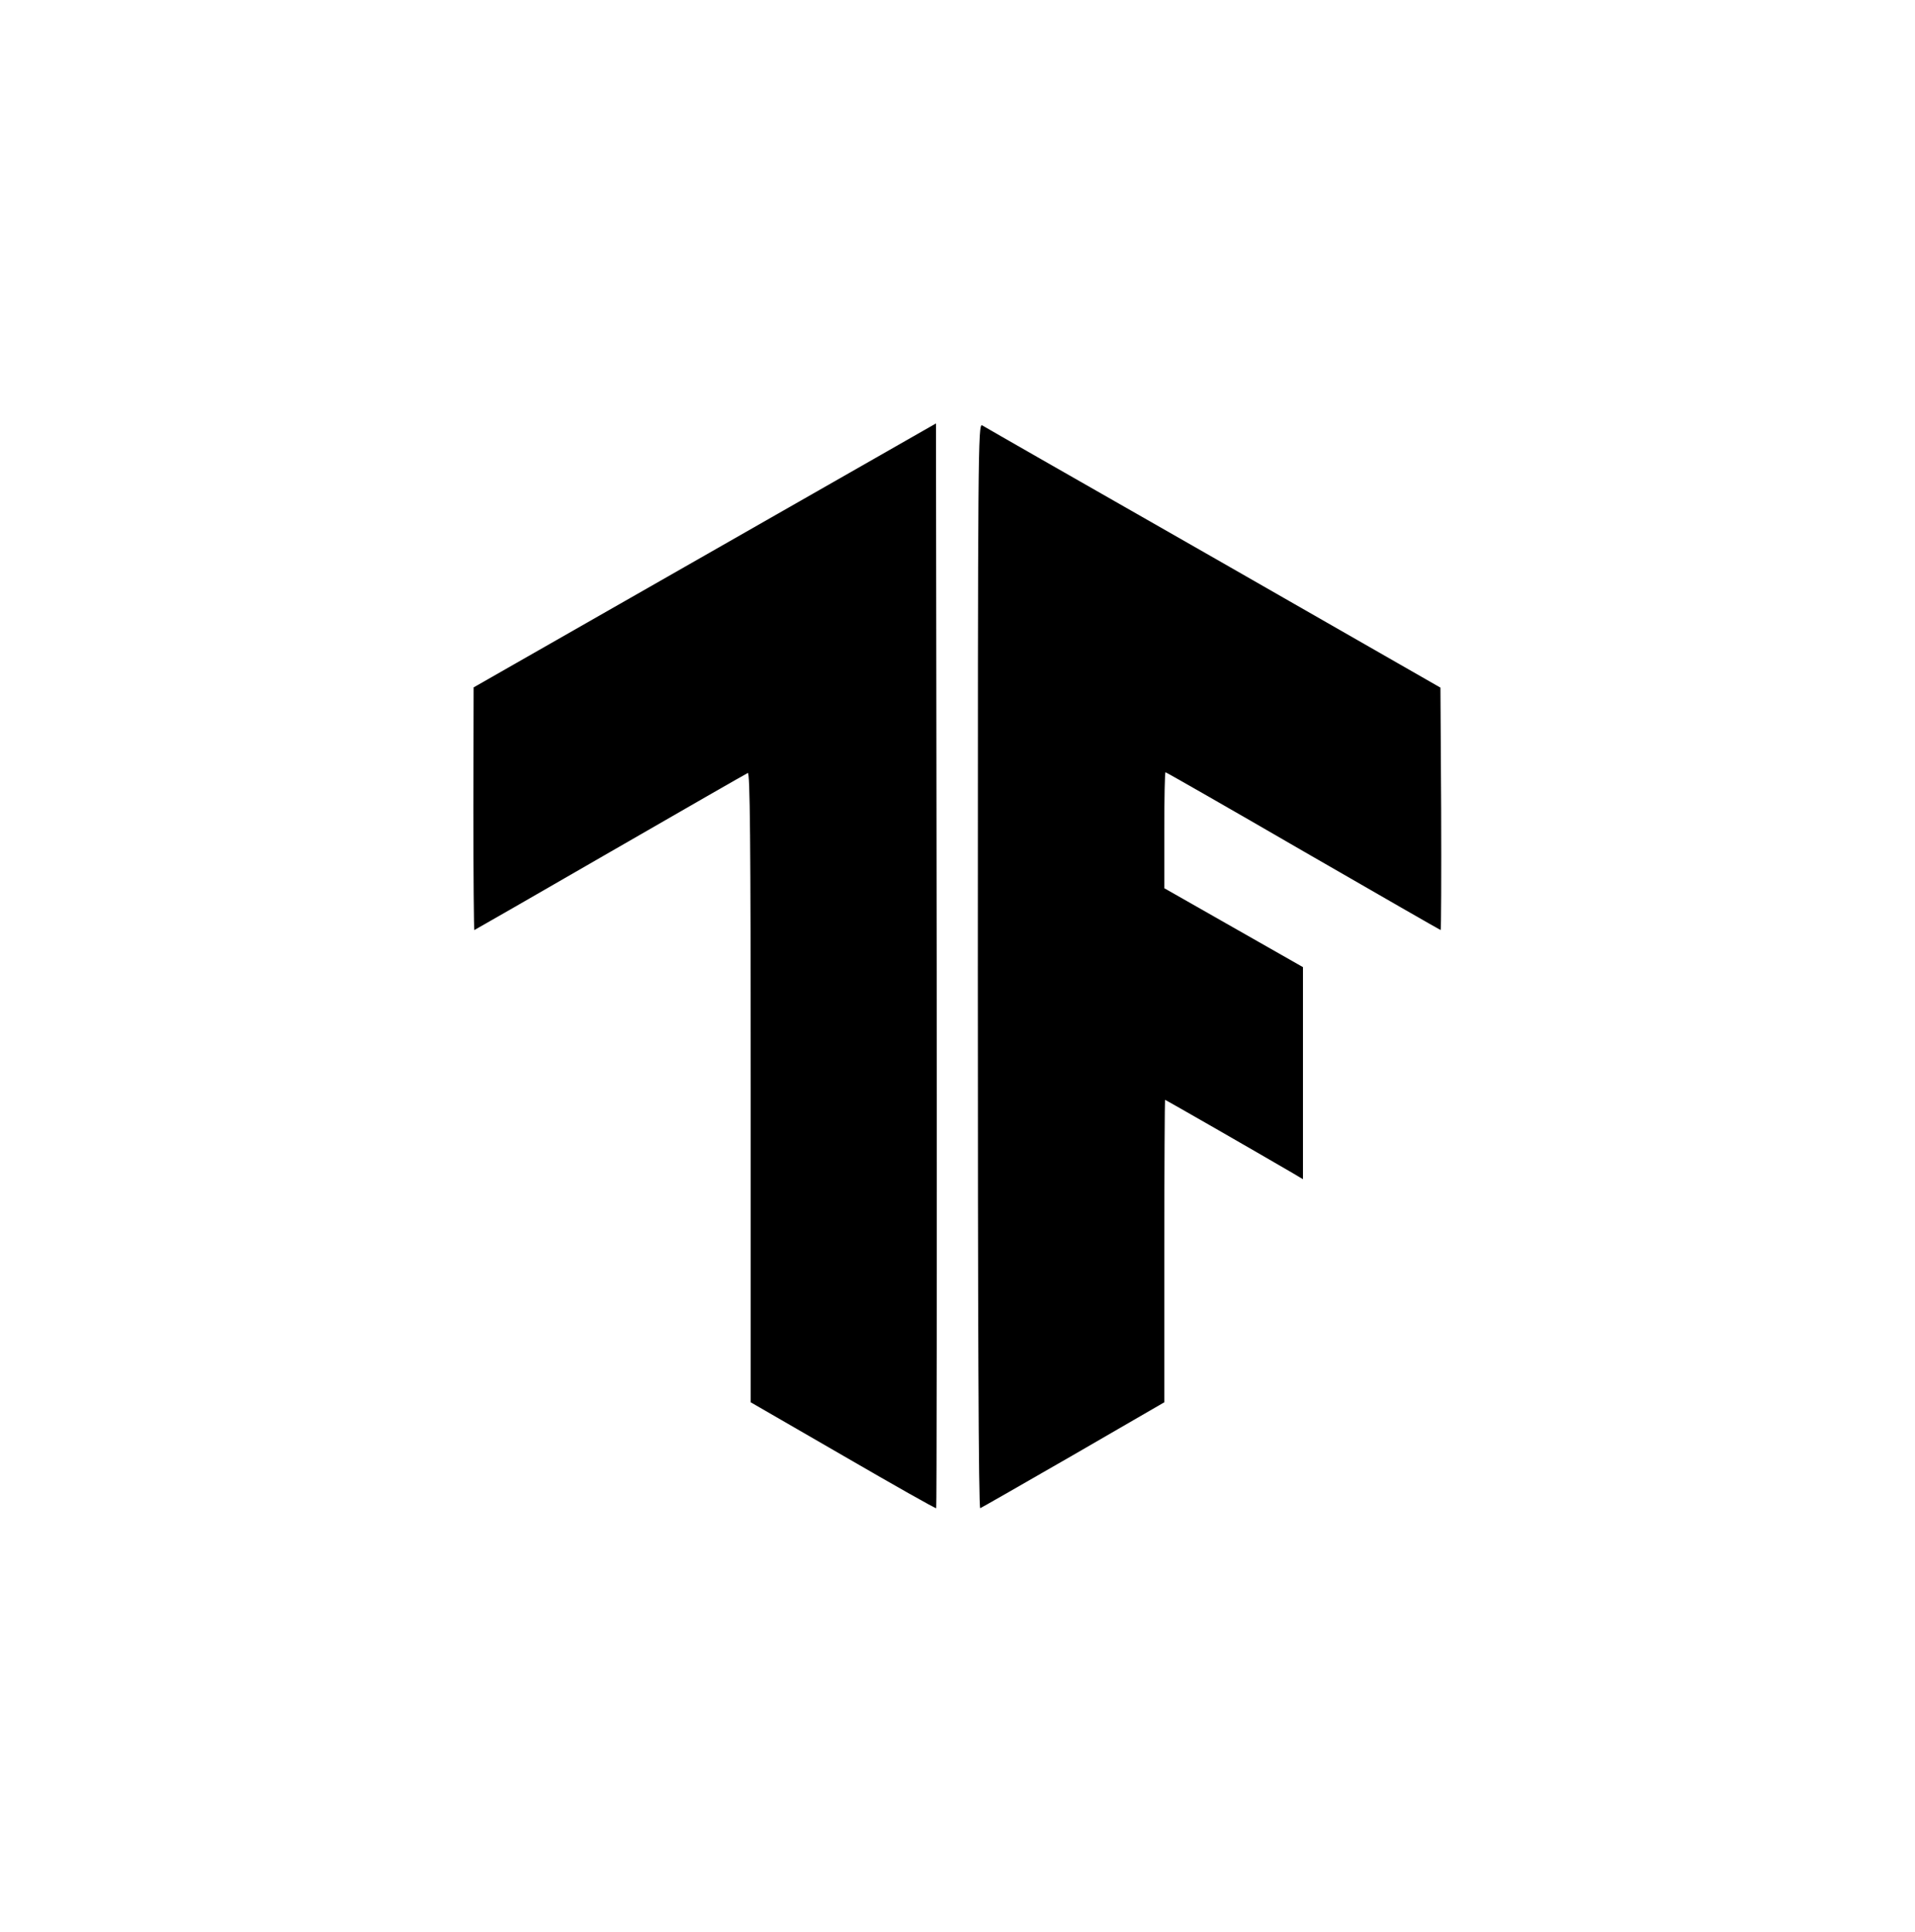<?xml version="1.0" encoding="UTF-8" standalone="no"?>
<!DOCTYPE svg PUBLIC "-//W3C//DTD SVG 20010904//EN" "http://www.w3.org/TR/2001/REC-SVG-20010904/DTD/svg10.dtd">
<svg version="1.0" xmlns="http://www.w3.org/2000/svg" width="801pt" height="808pt" viewBox="0 0 801 808" preserveAspectRatio="xMidYMid meet">
<g transform="translate(0,808) scale(0.1,-0.1)" fill="#000000" stroke="none">
<path d="M2948 5757 l-967 -552 -1 -507 c0 -280 2 -508 4 -508 1 0 257 147 567 326 310 179 570 328 577 331 9 4 12 -263 12 -1313 l0 -1319 386 -223 c212 -123 387 -222 390 -220 2 3 3 1024 2 2271 l-3 2266 -967 -552z"/>
<path d="M4090 4040 c0 -1468 3 -2270 10 -2268 5 2 180 102 390 223 l380 220 0 633 c0 347 2 632 3 632 3 0 379 -216 535 -307 l42 -25 0 444 0 443 -290 165 -290 165 0 243 c0 133 2 242 5 242 3 0 262 -148 576 -330 314 -181 573 -330 575 -330 2 0 3 228 2 507 l-3 507 -950 544 c-522 298 -958 547 -967 553 -17 9 -18 -101 -18 -2261z"/>
</g>
</svg>